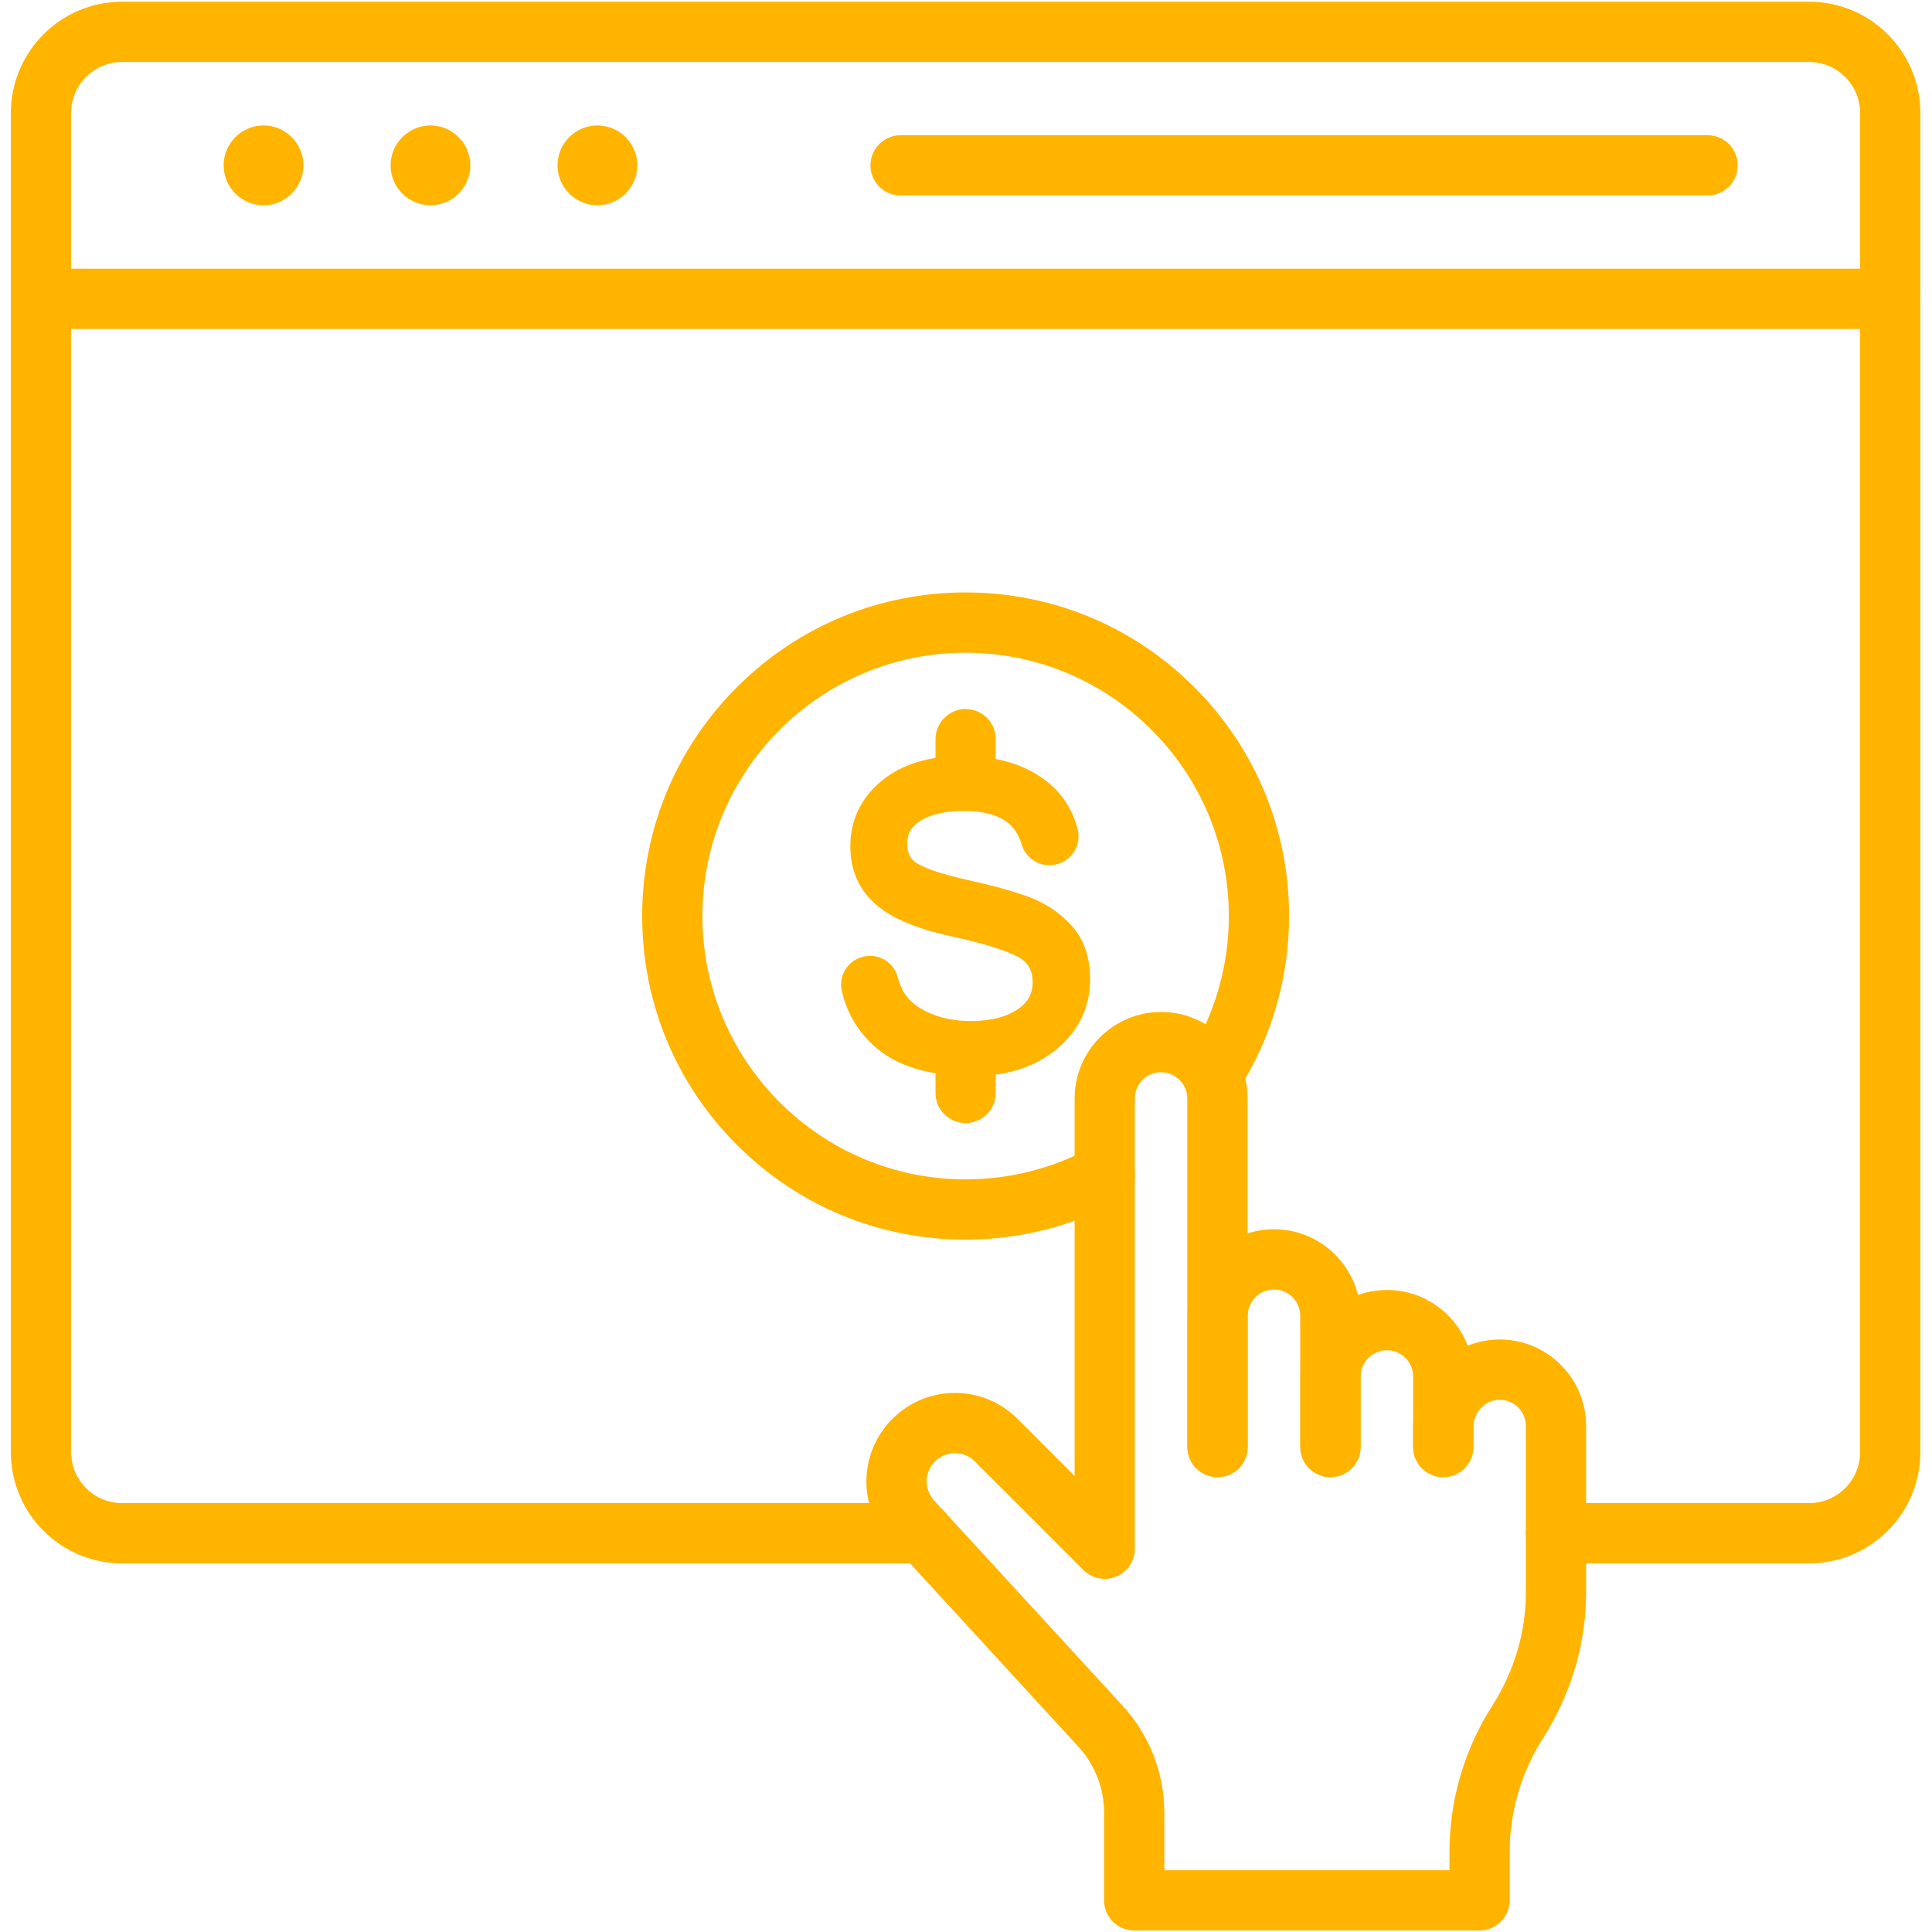 <svg xmlns="http://www.w3.org/2000/svg" xmlns:xlink="http://www.w3.org/1999/xlink" width="1024" viewBox="0 0 768 768" height="1024" preserveAspectRatio="xMidYMid meet"><defs><clipPath id="1a423287b7"><path d="M 4.32 0.684 L 763.32 0.684 L 763.32 622 L 4.32 622 Z M 4.32 0.684 " clip-rule="nonzero"></path></clipPath><clipPath id="fd3f4d749a"><path d="M 4.32 106.758 L 763.32 106.758 L 763.32 131 L 4.32 131 Z M 4.32 106.758 " clip-rule="nonzero"></path></clipPath><clipPath id="85b264e453"><path d="M 344 402.094 L 631 402.094 L 631 767.398 L 344 767.398 Z M 344 402.094 " clip-rule="nonzero"></path></clipPath></defs><g clip-path="url(#1a423287b7)"><path fill="#ffb400" d="M 367.02 621.469 L 48.535 621.469 C 24.16 621.469 4.32 601.629 4.32 577.242 L 4.32 44.922 C 4.32 20.531 24.16 0.684 48.535 0.684 L 719.156 0.684 C 743.543 0.684 763.371 20.523 763.371 44.922 L 763.371 577.223 C 763.371 601.621 743.543 621.461 719.156 621.461 L 618.516 621.461 C 611.906 621.461 606.547 616.098 606.547 609.484 C 606.547 602.863 611.906 597.504 618.516 597.504 L 719.156 597.504 C 730.336 597.504 739.426 588.402 739.426 577.223 L 739.426 44.922 C 739.426 33.742 730.336 24.645 719.156 24.645 L 48.535 24.645 C 37.363 24.645 28.27 33.742 28.27 44.922 L 28.27 577.242 C 28.27 588.418 37.363 597.512 48.535 597.512 L 367.02 597.512 C 373.637 597.512 378.996 602.871 378.996 609.496 C 378.996 616.109 373.637 621.469 367.02 621.469 " fill-opacity="1" fill-rule="evenodd"></path></g><g clip-path="url(#fd3f4d749a)"><path fill="#ffb400" d="M 751.402 130.773 L 16.297 130.773 C 9.68 130.773 4.32 125.41 4.32 118.789 C 4.32 112.176 9.68 106.812 16.297 106.812 L 751.402 106.812 C 758.012 106.812 763.371 112.176 763.371 118.789 C 763.371 125.41 758.012 130.773 751.402 130.773 " fill-opacity="1" fill-rule="evenodd"></path></g><path fill="#ffb400" d="M 678.797 77.711 L 357.996 77.711 C 351.379 77.711 346.02 72.352 346.02 65.727 C 346.02 59.113 351.379 53.754 357.996 53.754 L 678.797 53.754 C 685.406 53.754 690.773 59.113 690.773 65.727 C 690.773 72.352 685.406 77.711 678.797 77.711 " fill-opacity="1" fill-rule="evenodd"></path><path fill="#ffb400" d="M 120.617 65.727 C 120.617 56.996 113.492 49.871 104.766 49.871 C 96.027 49.871 88.906 56.996 88.906 65.727 C 88.906 74.469 96.027 81.594 104.766 81.594 C 113.492 81.594 120.617 74.469 120.617 65.727 " fill-opacity="1" fill-rule="evenodd"></path><path fill="#ffb400" d="M 186.977 65.727 C 186.977 56.996 179.855 49.871 171.125 49.871 C 162.387 49.871 155.266 56.996 155.266 65.727 C 155.266 74.469 162.387 81.594 171.125 81.594 C 179.855 81.594 186.977 74.469 186.977 65.727 " fill-opacity="1" fill-rule="evenodd"></path><path fill="#ffb400" d="M 253.34 65.727 C 253.34 56.996 246.219 49.871 237.488 49.871 C 228.758 49.871 221.629 56.996 221.629 65.727 C 221.629 74.469 228.758 81.594 237.488 81.594 C 246.219 81.594 253.34 74.469 253.34 65.727 " fill-opacity="1" fill-rule="evenodd"></path><path fill="#ffb400" d="M 383.848 492.777 C 349.504 492.777 317.207 479.398 292.926 455.098 C 268.637 430.805 255.273 398.504 255.273 364.137 C 255.273 329.781 268.637 297.477 292.926 273.176 C 317.215 248.887 349.504 235.504 383.848 235.504 C 418.195 235.504 450.484 248.887 474.766 273.176 C 499.055 297.477 512.43 329.781 512.43 364.137 C 512.43 388.949 505.355 413.039 491.965 433.797 C 488.383 439.352 480.969 440.953 475.406 437.363 C 469.852 433.781 468.25 426.363 471.84 420.805 C 482.723 403.922 488.48 384.336 488.48 364.137 C 488.48 306.422 441.543 259.461 383.848 259.461 C 326.156 259.461 279.219 306.422 279.219 364.137 C 279.219 421.859 326.156 468.82 383.848 468.82 C 401.176 468.82 418.328 464.5 433.465 456.324 C 439.285 453.188 446.547 455.359 449.688 461.184 C 452.832 467.008 450.656 474.273 444.832 477.414 C 426.219 487.465 405.129 492.777 383.848 492.777 " fill-opacity="1" fill-rule="evenodd"></path><path fill="#ffb400" d="M 425.82 367.77 C 421.102 362.676 415.363 358.871 408.762 356.461 C 402.605 354.211 394.582 351.992 384.934 349.871 C 372.211 347.012 366.777 344.641 364.445 343.152 C 361.848 341.488 360.629 339.043 360.629 335.473 C 360.629 331.324 362.344 328.375 366.02 326.172 C 370.277 323.637 376.02 322.355 383.09 322.355 C 390.789 322.355 396.676 323.922 400.574 327.008 C 403.18 329.074 405.016 331.934 406.055 335.523 C 407.574 340.805 412.602 344.32 418 343.883 L 418.211 343.867 C 421.59 343.59 424.652 341.852 426.625 339.09 C 428.582 336.352 429.23 332.914 428.395 329.656 C 426.383 321.762 422.137 315.27 415.777 310.363 C 407.305 303.832 396.094 300.516 382.457 300.516 C 369.082 300.516 358.266 303.879 350.324 310.5 C 342.164 317.309 338.02 326.059 338.02 336.5 C 338.02 345.793 341.359 353.488 347.953 359.344 C 354.156 364.875 364.203 369.168 377.797 372.109 C 390.328 374.82 399.293 377.559 404.441 380.258 C 408.574 382.426 410.496 385.645 410.496 390.387 C 410.496 395.059 408.566 398.527 404.434 401.289 C 399.875 404.328 393.672 405.871 386.008 405.871 C 377.746 405.871 370.648 403.973 364.918 400.219 C 360.855 397.555 358.234 393.75 356.926 388.609 C 355.531 383.141 350.445 379.523 344.816 380.012 C 341.52 380.297 338.5 381.996 336.543 384.676 C 334.609 387.324 333.914 390.664 334.625 393.848 C 336.574 402.5 340.938 409.918 347.586 415.898 C 356.359 423.785 369.496 427.793 386.633 427.793 C 400.219 427.793 411.465 424.168 420.055 417.027 C 428.883 409.699 433.348 400.34 433.348 389.219 C 433.34 380.371 430.809 373.164 425.82 367.77 " fill-opacity="1" fill-rule="evenodd"></path><path fill="#ffb400" d="M 383.848 446.43 C 377.234 446.43 371.875 441.066 371.875 434.453 L 371.875 425.266 C 371.875 418.645 377.234 413.281 383.848 413.281 C 390.465 413.281 395.824 418.645 395.824 425.266 L 395.824 434.453 C 395.824 441.066 390.465 446.43 383.848 446.43 " fill-opacity="1" fill-rule="evenodd"></path><path fill="#ffb400" d="M 383.848 314.969 C 377.234 314.969 371.875 309.605 371.875 302.992 L 371.875 293.828 C 371.875 287.215 377.234 281.855 383.848 281.855 C 390.465 281.855 395.824 287.215 395.824 293.828 L 395.824 302.992 C 395.824 309.605 390.465 314.969 383.848 314.969 " fill-opacity="1" fill-rule="evenodd"></path><g clip-path="url(#85b264e453)"><path fill="#ffb400" d="M 588.152 767.398 L 450.859 767.398 C 444.246 767.398 438.887 762.039 438.887 755.418 L 438.887 720.613 C 438.887 710.715 435.16 701.277 428.41 694.043 C 428.387 694.02 428.371 693.996 428.348 693.973 L 353.711 612.695 C 340.922 598.777 341.375 577.395 354.734 564.023 C 361.383 557.367 370.219 553.711 379.605 553.711 C 389.012 553.711 397.836 557.367 404.48 564.016 L 427.176 586.715 L 427.176 436.664 C 427.176 417.703 442.59 402.273 461.543 402.273 C 470.738 402.273 479.367 405.855 485.855 412.355 C 492.348 418.84 495.926 427.477 495.926 436.664 L 495.926 575.184 C 495.926 581.797 490.559 587.16 483.949 587.16 C 477.332 587.16 471.973 581.797 471.973 575.184 L 471.973 436.664 C 471.973 433.879 470.891 431.262 468.918 429.297 C 466.945 427.32 464.328 426.23 461.543 426.23 C 455.805 426.23 451.125 430.91 451.125 436.664 L 451.125 615.637 C 451.125 620.488 448.203 624.848 443.727 626.703 C 439.262 628.562 434.105 627.539 430.688 624.109 L 387.551 580.953 C 385.43 578.832 382.613 577.664 379.613 577.664 C 376.617 577.664 373.793 578.832 371.672 580.953 C 367.41 585.219 367.273 592.043 371.348 596.488 L 445.945 677.723 C 456.836 689.406 462.836 704.633 462.836 720.613 L 462.836 743.441 L 576.184 743.441 L 576.184 736.234 C 576.184 725.957 577.645 715.746 580.543 705.867 C 583.418 696.059 587.656 686.734 593.141 678.137 C 601.918 664.398 606.555 648.832 606.555 633.121 L 606.555 566.855 C 606.555 564.07 605.473 561.453 603.5 559.488 C 601.543 557.523 598.953 556.441 596.199 556.426 C 596.176 556.426 596.16 556.426 596.137 556.426 C 590.539 556.426 585.766 561.309 585.691 567.117 C 585.691 567.191 585.691 567.254 585.691 567.328 L 585.691 575.191 C 585.691 581.812 580.332 587.176 573.715 587.176 C 567.105 587.176 561.746 581.812 561.746 575.191 L 561.746 567.262 C 561.746 567.07 561.746 566.867 561.754 566.664 C 562.07 547.75 577.441 532.469 596.129 532.469 C 596.199 532.469 596.273 532.469 596.348 532.469 C 605.441 532.523 614 536.098 620.441 542.551 C 626.922 549.023 630.504 557.66 630.504 566.855 L 630.504 633.121 C 630.504 653.406 624.559 673.434 613.328 691.039 C 609.055 697.727 605.758 704.98 603.527 712.602 C 601.27 720.285 600.133 728.242 600.133 736.234 L 600.133 755.418 C 600.133 762.039 594.77 767.398 588.152 767.398 Z M 585.676 567.637 C 585.676 567.637 585.676 567.645 585.676 567.645 C 585.676 567.645 585.676 567.637 585.676 567.637 " fill-opacity="1" fill-rule="evenodd"></path></g><path fill="#ffb400" d="M 528.832 587.168 C 522.215 587.168 516.863 581.805 516.863 575.184 L 516.863 523.035 C 516.863 517.281 512.184 512.602 506.426 512.602 C 500.676 512.602 496 517.281 496 523.035 L 496 575.184 C 496 581.805 490.641 587.168 484.031 587.168 C 477.41 587.168 472.051 581.805 472.051 575.184 L 472.051 523.035 C 472.051 504.07 487.473 488.645 506.426 488.645 C 525.391 488.645 540.809 504.07 540.809 523.035 L 540.809 575.184 C 540.809 581.797 535.441 587.168 528.832 587.168 " fill-opacity="1" fill-rule="evenodd"></path><path fill="#ffb400" d="M 573.723 587.168 C 567.105 587.168 561.746 581.805 561.746 575.184 L 561.746 547.172 C 561.746 541.418 557.066 536.742 551.316 536.742 C 545.57 536.742 540.891 541.418 540.891 547.172 L 540.891 575.184 C 540.891 581.805 535.531 587.168 528.922 587.168 C 522.305 587.168 516.941 581.805 516.941 575.184 L 516.941 547.172 C 516.941 528.211 532.363 512.781 551.316 512.781 C 570.27 512.781 585.691 528.211 585.691 547.172 L 585.691 575.184 C 585.691 581.797 580.332 587.168 573.723 587.168 " fill-opacity="1" fill-rule="evenodd"></path></svg>